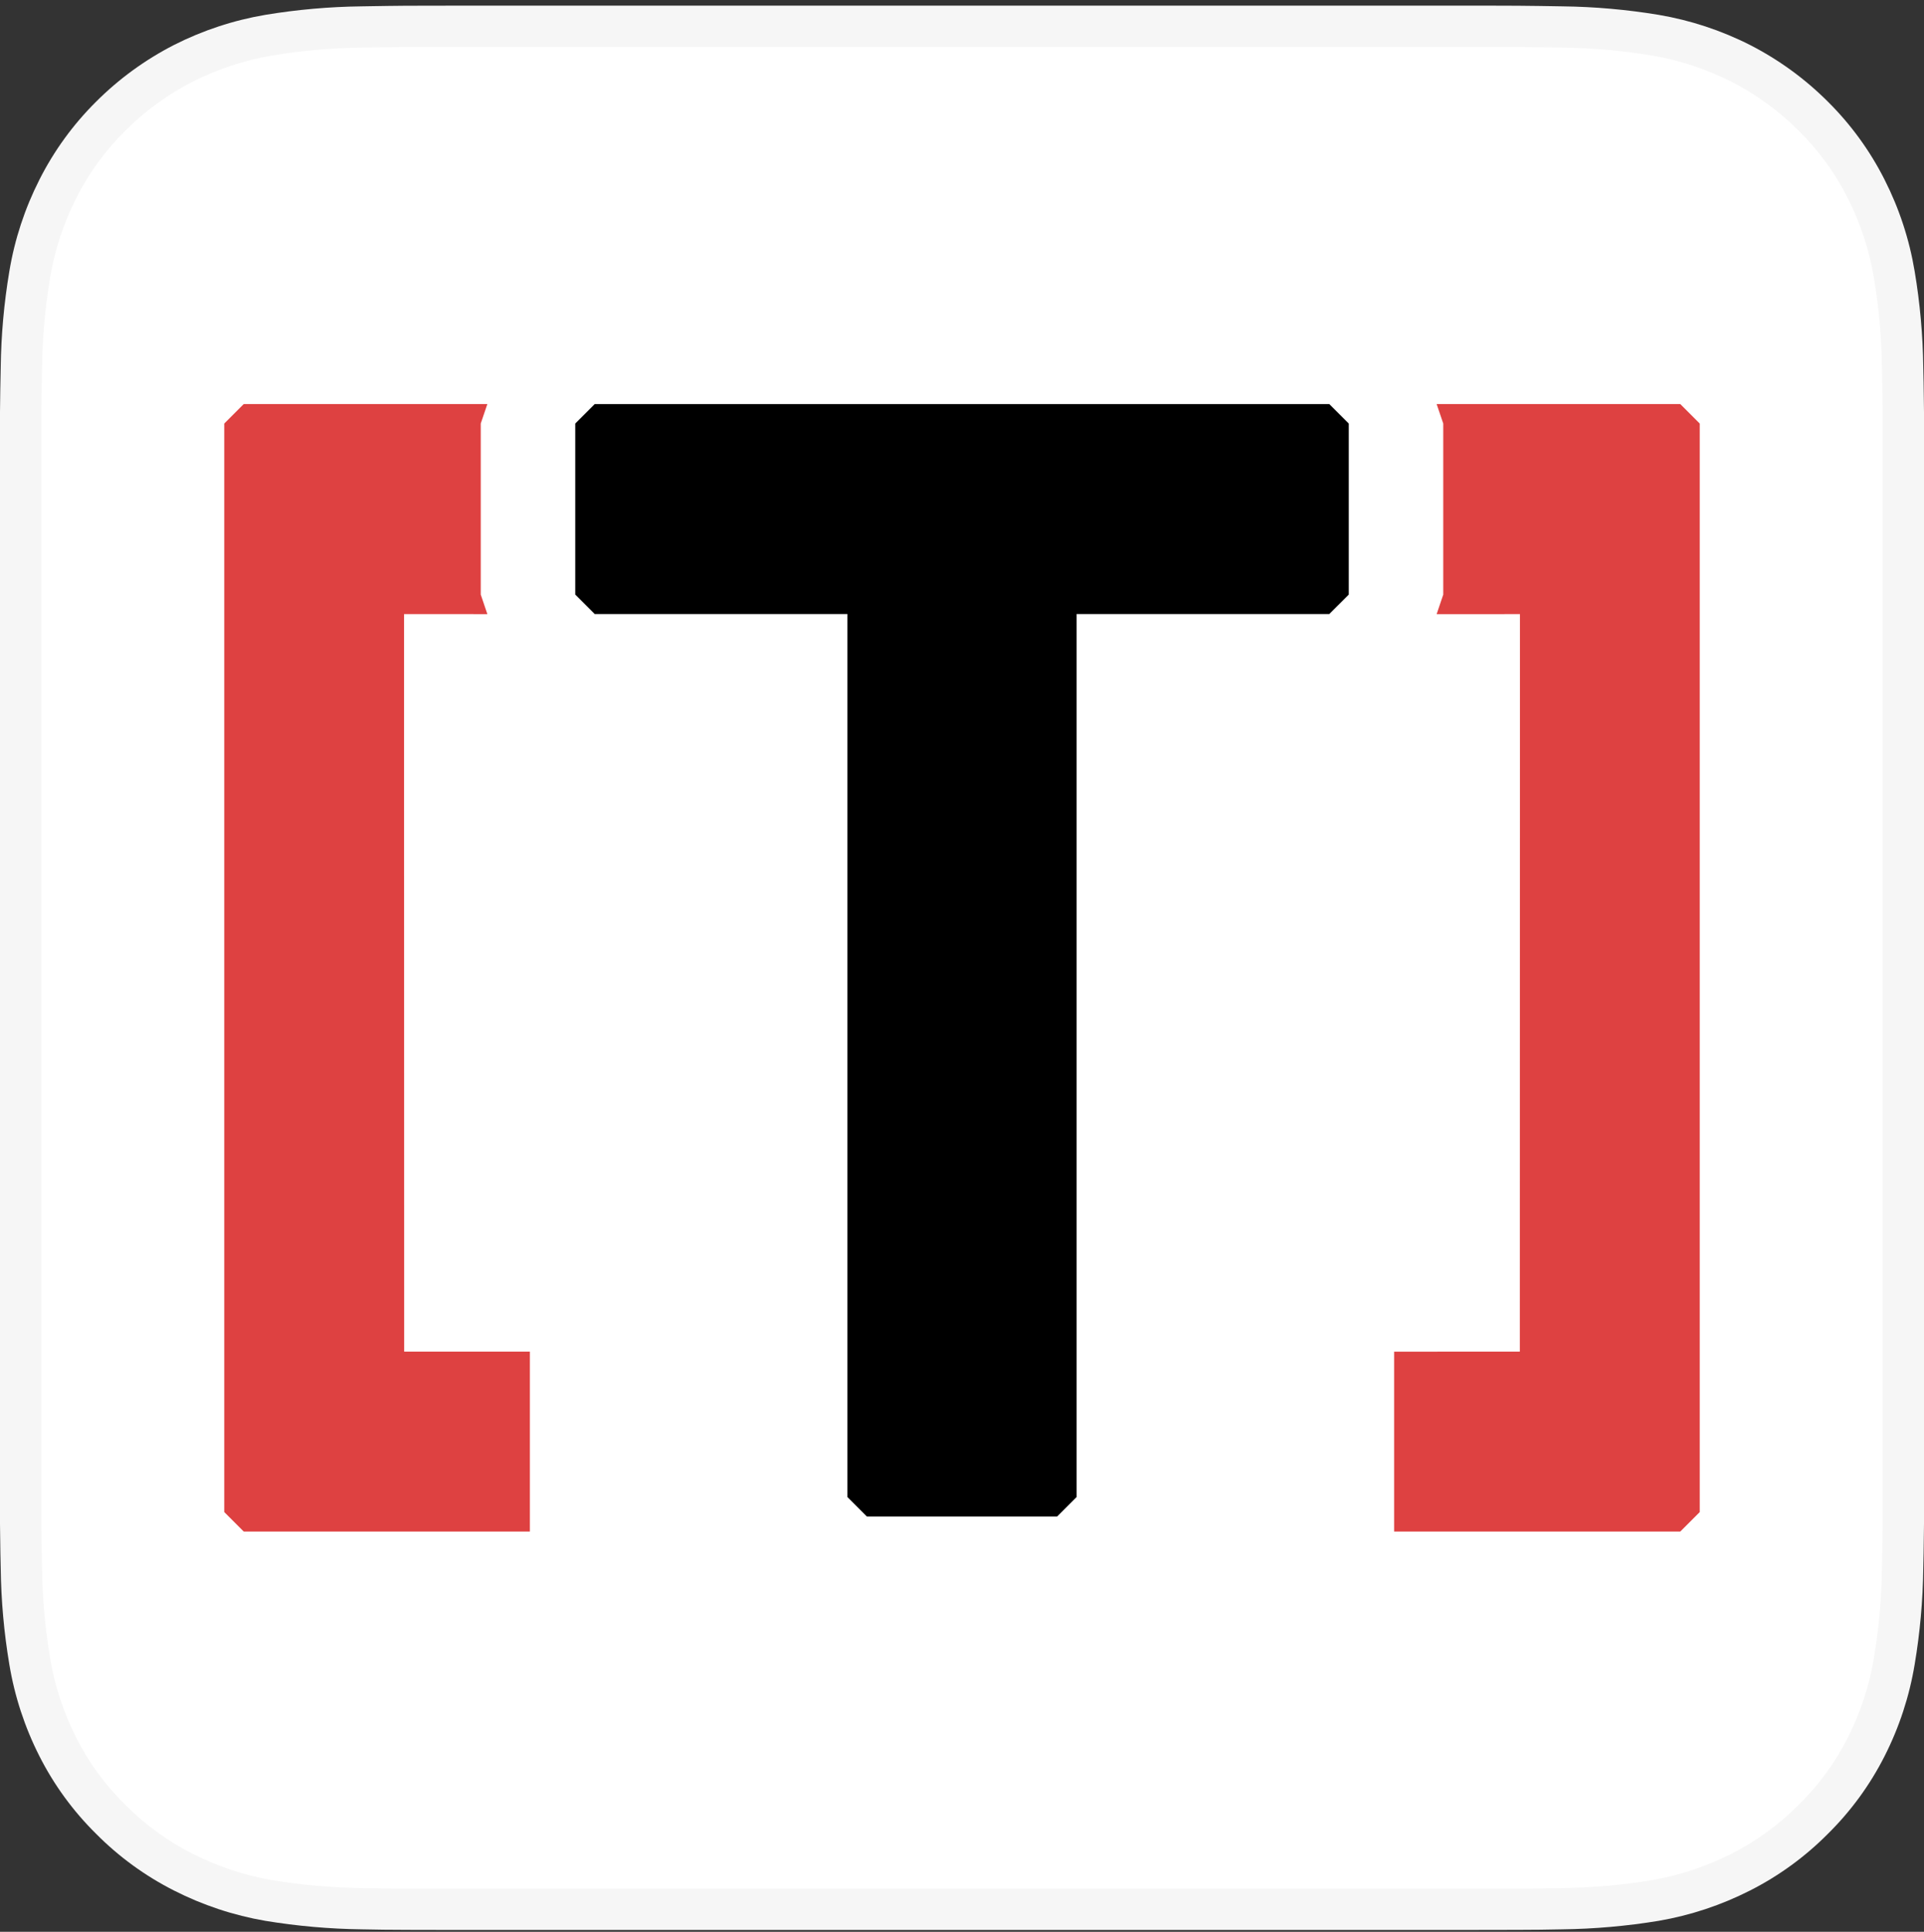 <svg width="256" height="257" viewBox="0 0 256 257" fill="none" xmlns="http://www.w3.org/2000/svg">
<rect x="0" y="0" width="256" height="257" fill="#333333" stroke="none"/>
<path fill-rule="evenodd" clip-rule="evenodd" d="M61.01 256.751H128H194.99C197.336 256.751 199.655 256.751 201.995 256.738C203.954 256.738 205.897 256.713 207.875 256.67C212.171 256.613 216.458 256.235 220.698 255.538C224.931 254.81 229.031 253.449 232.861 251.501C236.695 249.557 240.192 247.01 243.218 243.957C246.272 240.943 248.818 237.454 250.757 233.626C252.704 229.791 254.053 225.681 254.756 221.438C255.469 217.204 255.852 212.92 255.903 208.626C255.944 207.268 255.959 205.939 255.975 204.6C255.983 203.979 255.99 203.356 256 202.726V54.795C255.996 54.559 255.993 54.323 255.99 54.087C255.984 53.694 255.98 53.3 255.975 52.906V52.904C255.959 51.569 255.943 50.234 255.903 48.901C255.852 44.607 255.469 40.323 254.756 36.089C254.051 31.848 252.702 27.741 250.757 23.907C248.818 20.066 246.272 16.563 243.218 13.532C240.18 10.493 236.685 7.948 232.861 5.989C229.031 4.046 224.931 2.694 220.698 1.976C216.458 1.274 212.172 0.896 207.875 0.845L206.647 0.825C206.048 0.815 205.452 0.805 204.856 0.796C203.902 0.782 202.95 0.77 201.995 0.764C200.851 0.758 199.712 0.754 198.572 0.753C197.381 0.751 196.189 0.751 194.99 0.751H128H61.01C58.664 0.751 56.345 0.751 54.005 0.764C52.447 0.774 50.898 0.8 49.334 0.825L48.125 0.845C43.828 0.896 39.542 1.274 35.303 1.976C31.069 2.694 26.969 4.047 23.139 5.989C19.315 7.948 15.82 10.493 12.782 13.532C9.728 16.563 7.182 20.066 5.243 23.907C3.298 27.741 1.949 31.848 1.244 36.089C0.531 40.323 0.148 44.607 0.097 48.901C0.038 50.864 0.031 52.832 0 54.795V202.726C0.01 203.348 0.017 203.964 0.024 204.578L0.025 204.597C0.041 205.937 0.056 207.267 0.097 208.626C0.148 212.92 0.531 217.204 1.244 221.438C1.947 225.681 3.296 229.791 5.243 233.626C7.182 237.454 9.728 240.943 12.782 243.957C15.808 247.01 19.305 249.557 23.139 251.501C26.969 253.449 31.069 254.81 35.303 255.538C39.542 256.235 43.829 256.613 48.125 256.67C50.103 256.713 52.046 256.738 54.005 256.738C54.514 256.741 55.023 256.743 55.531 256.745C57.356 256.751 59.174 256.751 61.01 256.751Z" fill="#F6F6F6"/>
<path fill-rule="evenodd" clip-rule="evenodd" d="M54.044 251.251H201.956C203.91 251.251 205.816 251.226 207.754 251.182C211.769 251.13 215.774 250.781 219.737 250.138C223.432 249.502 227.012 248.319 230.359 246.628C233.674 244.952 236.698 242.753 239.315 240.117C241.969 237.512 244.18 234.49 245.857 231.172C247.554 227.832 248.728 224.252 249.339 220.557C249.998 216.587 250.355 212.572 250.406 208.547C250.447 207.196 250.5 202.699 250.5 202.699V54.734C250.5 54.734 250.443 50.306 250.406 49.005C250.357 44.986 250.002 40.978 249.345 37.014C248.733 33.308 247.558 29.718 245.86 26.367C244.189 23.052 241.991 20.028 239.352 17.413C236.717 14.774 233.683 12.564 230.362 10.864C227.023 9.179 223.45 8.004 219.762 7.38C215.786 6.73 211.767 6.379 207.738 6.329L201.953 6.251H54.047L48.262 6.329C44.233 6.379 40.214 6.73 36.238 7.38C32.55 8.004 28.977 9.179 25.638 10.864C22.317 12.564 19.283 14.774 16.648 17.413C14.009 20.028 11.811 23.052 10.139 26.367C8.442 29.718 7.267 33.308 6.655 37.014C5.998 40.978 5.643 44.986 5.594 49.005C5.557 50.306 5.5 54.734 5.5 54.734V202.699C5.5 202.699 5.516 204.094 5.538 205.564C5.555 206.733 5.576 207.949 5.594 208.547C5.645 212.572 6.002 216.587 6.661 220.557C7.272 224.252 8.446 227.832 10.143 231.172C11.82 234.49 14.03 237.512 16.685 240.117C19.302 242.753 22.326 244.952 25.641 246.628C28.988 248.319 32.568 249.502 36.263 250.138C40.226 250.781 44.231 251.13 48.246 251.182C50.184 251.226 52.09 251.251 54.044 251.251Z" fill="white"/>
<path fill-rule="evenodd" clip-rule="evenodd" d="M29.839 56.343L32.429 53.751H64.847L63.966 56.343V79.095L64.847 81.699L53.76 81.693L53.778 179.811L70.503 179.814V182.403V201.155V203.747H32.429L29.839 201.155V56.343Z" fill="#DE4141"/>
<path fill-rule="evenodd" clip-rule="evenodd" d="M226.161 56.347L223.57 53.755H191.153L192.034 56.347V79.099L191.153 81.704L202.239 81.697L202.222 179.815L185.497 179.819V182.407V201.159V203.751H223.57L226.161 201.159V56.347Z" fill="#DE4141"/>
<path fill-rule="evenodd" clip-rule="evenodd" d="M76.54 79.099L79.129 81.689H112.755V199.163L115.344 201.753H140.656L143.246 199.163V81.689H176.871L179.461 79.099V56.345L176.871 53.755H79.129L76.54 56.345V79.099Z" fill="black"/>
</svg>
